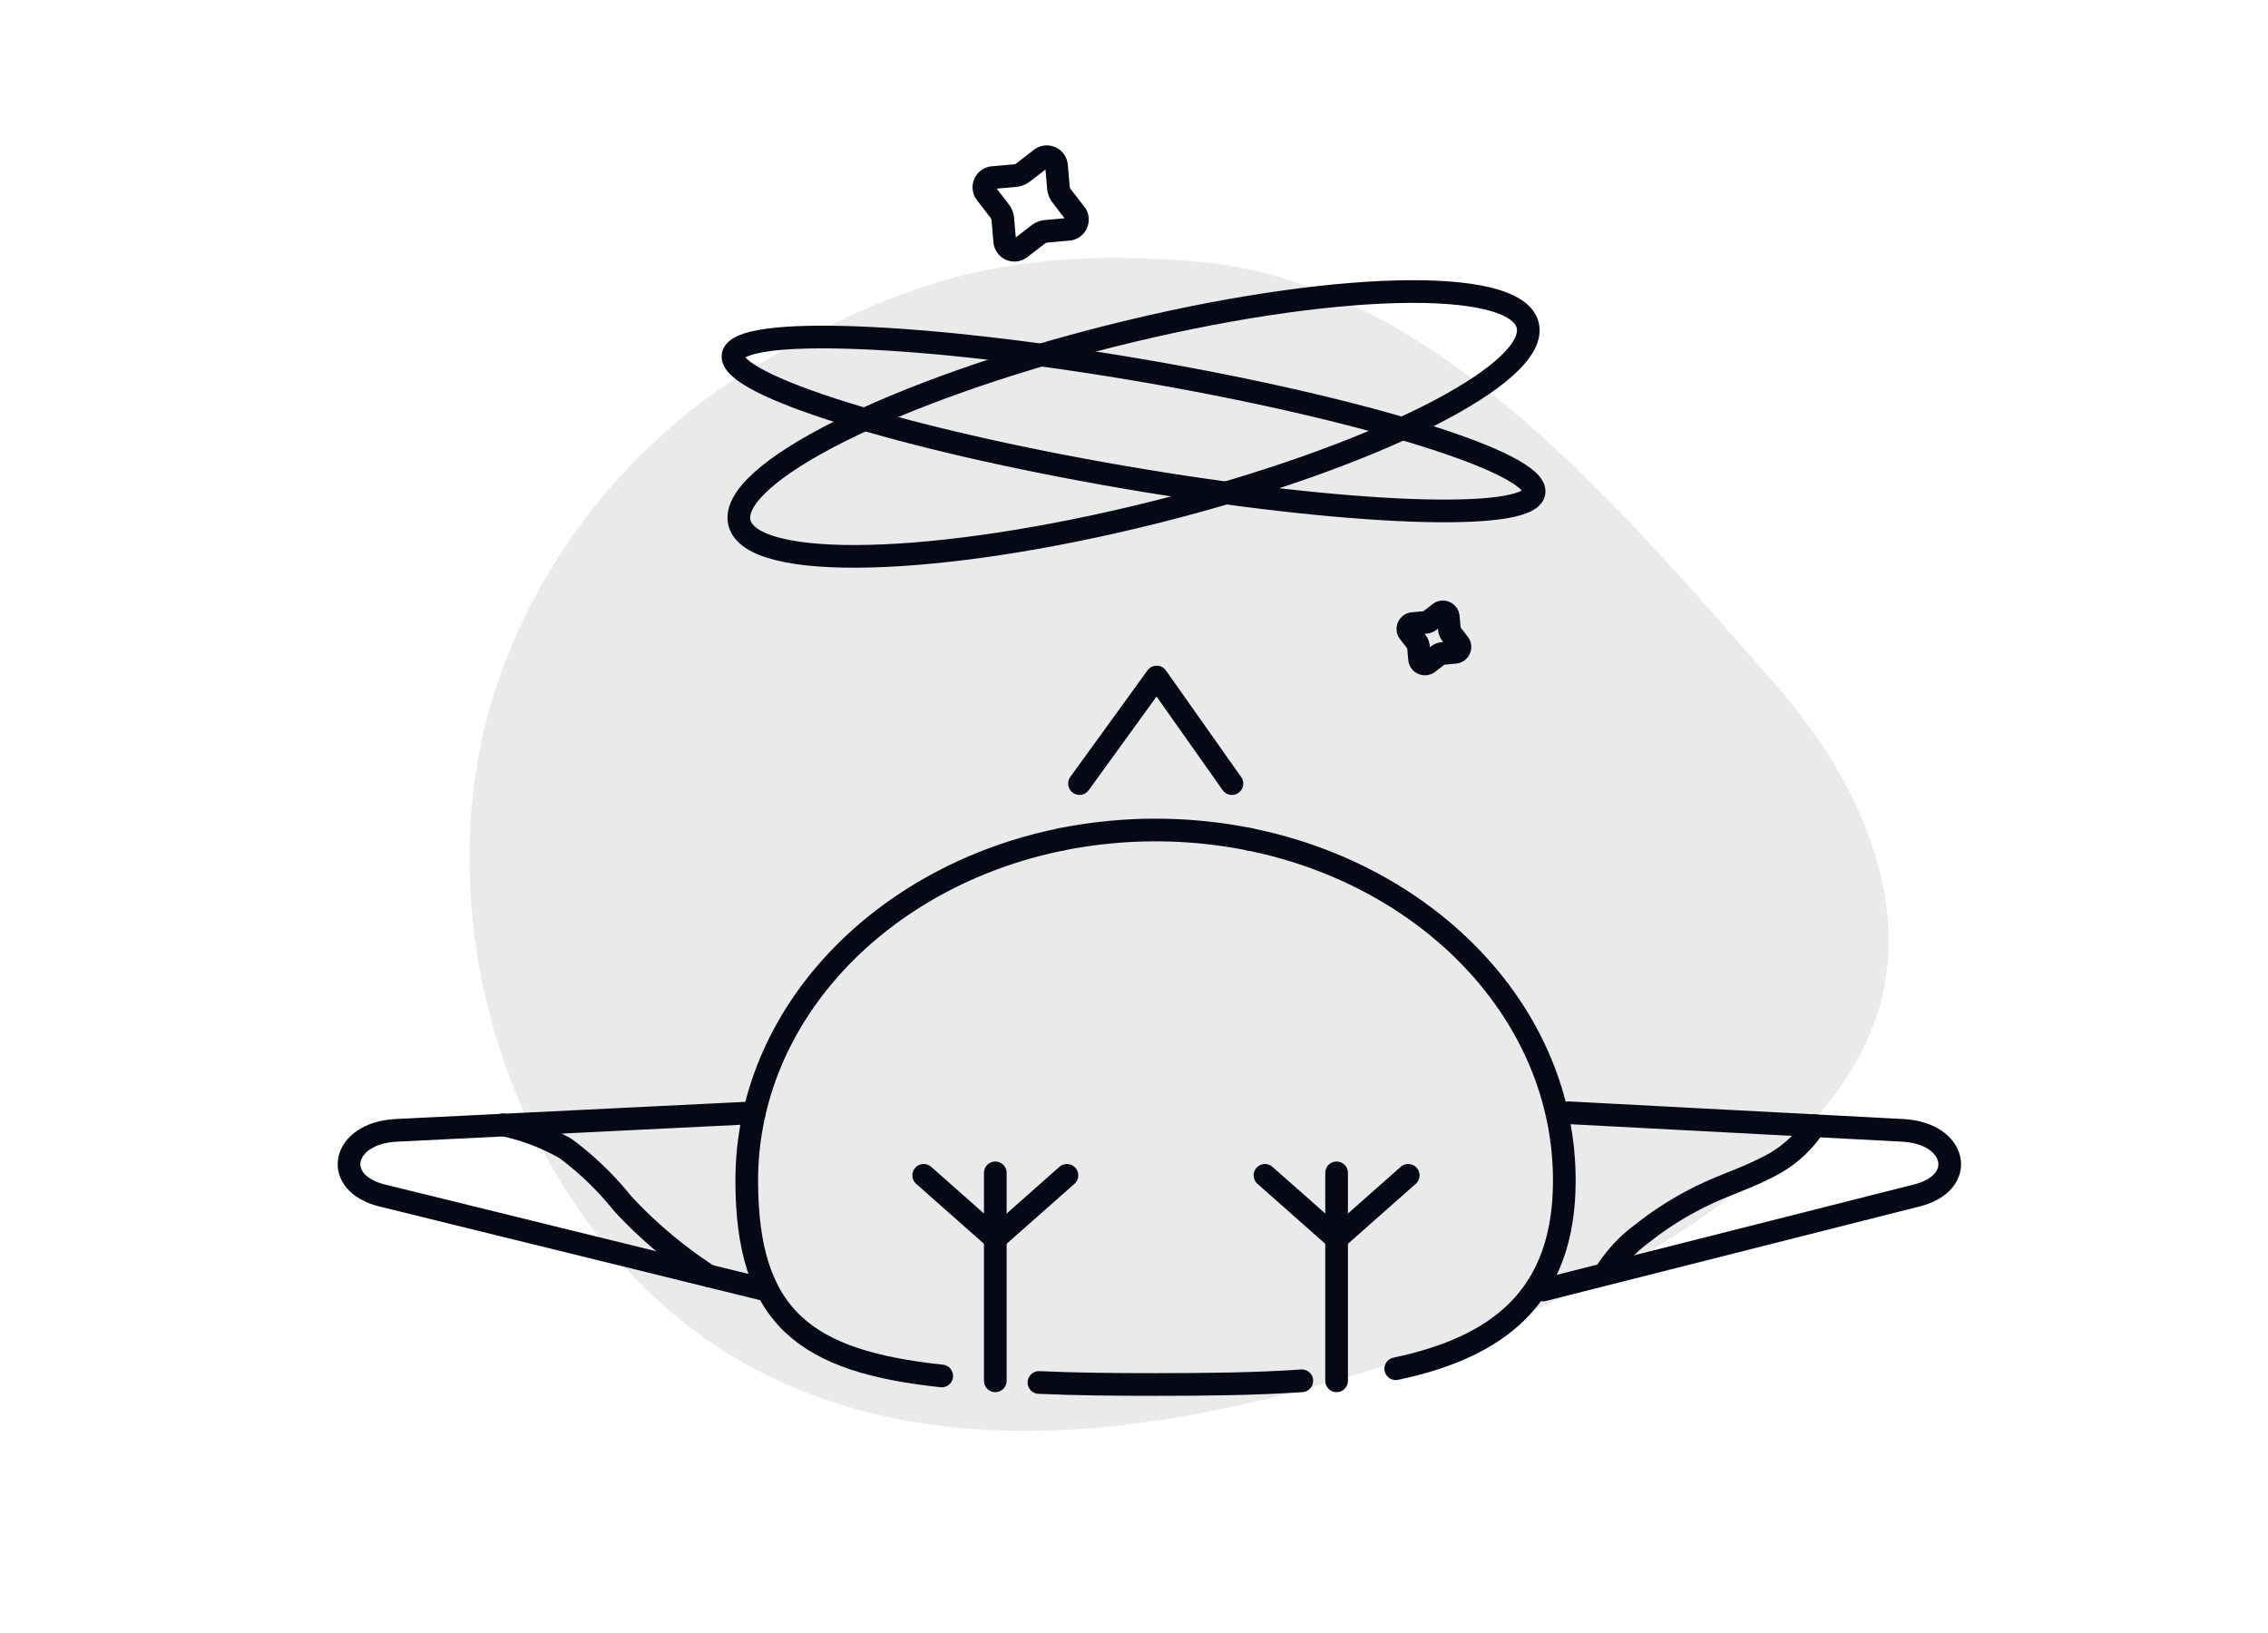 <svg xmlns="http://www.w3.org/2000/svg" width="200" height="144" viewBox="0 0 200 144">
  <g id="Something_went_wrong" data-name="Something went wrong" transform="translate(-684 -1914)">
    <rect id="Container" width="200" height="144" transform="translate(684 1914)" fill="none"/>
    <path id="Shape" d="M89.122,36.564c21.231,1.526,37.924,22.005,51.443,37.321,6.68,7.568,11.916,18.026,9.295,27.982-1.538,5.843-5.574,10.606-10,14.49-10.429,9.158-23.4,14.5-36.456,18.424-16.814,5.045-35.423,7.826-51.345.222C31.373,125.121,20.5,97.489,27.54,74.744A52.357,52.357,0,0,1,51.321,45.409c12.219-7.1,21.913-10.164,37.8-8.842" transform="translate(700 1900.475)" fill="#eaeaea"/>
    <g id="Something_went_wrong-2" data-name="Something went wrong" transform="translate(0 6.475)">
      <path id="Path_11424" data-name="Path 11424" d="M77.572,79.546a42.255,42.255,0,0,1,16.593-.013" transform="translate(700 1902)" fill="none" stroke="#060816" stroke-linecap="round" stroke-linejoin="round" stroke-width="2"/>
      <path id="Path_11425" data-name="Path 11425" d="M67.044,126.858c-11.934-1.269-17.193-5.061-17.193-17.236,0-14.611,11.827-26.854,27.721-30.076" transform="translate(700 1902)" fill="none" stroke="#060816" stroke-linecap="round" stroke-linejoin="round" stroke-width="2"/>
      <path id="Path_11426" data-name="Path 11426" d="M98.8,127.286c-4,.277-8.353.325-12.9.325-3.572,0-7.023-.03-10.281-.177" transform="translate(700 1902)" fill="none" stroke="#060816" stroke-linecap="round" stroke-linejoin="round" stroke-width="2"/>
      <path id="Path_11427" data-name="Path 11427" d="M94.164,79.534c15.925,3.2,27.783,15.459,27.783,30.089,0,10.282-5.857,14.7-14.866,16.6" transform="translate(700 1902)" fill="none" stroke="#060816" stroke-linecap="round" stroke-linejoin="round" stroke-width="2"/>
      <path id="Path_11428" data-name="Path 11428" d="M50.524,103.649l-31.6,1.552c-4.8.253-5.729,4.638-1.214,5.748l33.858,8.328" transform="translate(700 1902)" fill="none" stroke="#060816" stroke-linecap="round" stroke-linejoin="round" stroke-width="2"/>
      <path id="Path_11429" data-name="Path 11429" d="M122.322,103.649l29.466,1.552c4.8.253,5.729,4.638,1.213,5.748l-32.915,8.328" transform="translate(700 1902)" fill="none" stroke="#060816" stroke-linecap="round" stroke-linejoin="round" stroke-width="2"/>
      <path id="Path_11430" data-name="Path 11430" d="M79.194,74.622,86,65.226l6.636,9.4" transform="translate(700 1902)" fill="none" stroke="#060816" stroke-linecap="round" stroke-linejoin="round" stroke-width="2"/>
      <line id="Line_113" data-name="Line 113" y1="18.337" transform="translate(771.769 2010.949)" fill="none" stroke="#060816" stroke-linecap="round" stroke-linejoin="round" stroke-width="2"/>
      <line id="Line_114" data-name="Line 114" y1="5.585" x2="6.316" transform="translate(771.769 2011.168)" fill="none" stroke="#060816" stroke-linecap="round" stroke-linejoin="round" stroke-width="2"/>
      <line id="Line_115" data-name="Line 115" x2="6.316" y2="5.585" transform="translate(765.453 2011.168)" fill="none" stroke="#060816" stroke-linecap="round" stroke-linejoin="round" stroke-width="2"/>
      <line id="Line_116" data-name="Line 116" y1="18.337" transform="translate(801.866 2010.949)" fill="none" stroke="#060816" stroke-linecap="round" stroke-linejoin="round" stroke-width="2"/>
      <line id="Line_117" data-name="Line 117" y1="5.585" x2="6.316" transform="translate(801.866 2011.168)" fill="none" stroke="#060816" stroke-linecap="round" stroke-linejoin="round" stroke-width="2"/>
      <line id="Line_118" data-name="Line 118" x2="6.316" y2="5.585" transform="translate(795.55 2011.168)" fill="none" stroke="#060816" stroke-linecap="round" stroke-linejoin="round" stroke-width="2"/>
      <path id="Path_11431" data-name="Path 11431" d="M118.716,34.195c1.076,4.291-13.612,11.672-32.808,16.486s-35.629,5.236-36.7.945S62.816,39.953,82.011,35.14,117.64,29.9,118.716,34.195Z" transform="translate(700 1902)" fill="none" stroke="#060816" stroke-linecap="round" stroke-linejoin="round" stroke-width="2"/>
      <path id="Path_11432" data-name="Path 11432" d="M119.277,48.967c-.445,2.6-16.618,1.991-36.123-1.354S48.2,39.452,48.643,36.855s16.618-1.991,36.123,1.354S119.722,46.37,119.277,48.967Z" transform="translate(700 1902)" fill="none" stroke="#060816" stroke-linecap="round" stroke-linejoin="round" stroke-width="2"/>
      <path id="Path_11433" data-name="Path 11433" d="M78.828,24.369,77.62,22.8a1.357,1.357,0,0,1-.282-.71l-.174-1.967a.857.857,0,0,0-.934-.773.867.867,0,0,0-.443.175l-1.563,1.207a1.357,1.357,0,0,1-.716.28l-1.966.174a.858.858,0,0,0-.6,1.378l1.207,1.565a1.343,1.343,0,0,1,.28.715l.174,1.966a.858.858,0,0,0,1.378.6L75.549,26.2a1.373,1.373,0,0,1,.71-.279l1.967-.176a.846.846,0,0,0,.71-.509l.02-.058a.842.842,0,0,0-.13-.816Z" transform="translate(700 1902)" fill="none" stroke="#060816" stroke-linecap="round" stroke-linejoin="round" stroke-width="2"/>
      <path id="Path_11434" data-name="Path 11434" d="M112.641,62.279l-.671-.869a.761.761,0,0,1-.157-.4l-.1-1.093a.478.478,0,0,0-.519-.43.486.486,0,0,0-.247.1l-.869.67a.754.754,0,0,1-.4.156l-1.093.1a.477.477,0,0,0-.429.52.469.469,0,0,0,.1.246l.671.87a.745.745,0,0,1,.155.4l.1,1.093a.477.477,0,0,0,.766.333l.87-.672a.758.758,0,0,1,.394-.155l1.094-.1a.471.471,0,0,0,.394-.283l.011-.032a.467.467,0,0,0-.072-.454Z" transform="translate(700 1902)" fill="none" stroke="#060816" stroke-linecap="round" stroke-linejoin="round" stroke-width="2"/>
      <path id="Path_11435" data-name="Path 11435" d="M144.021,104.791a10.434,10.434,0,0,1-4.172,3.661c-1.614.846-3.325,1.418-4.978,2.158a28.773,28.773,0,0,0-6.1,3.719,12.589,12.589,0,0,0-3.126,3.347" transform="translate(700 1902)" fill="none" stroke="#060816" stroke-linecap="round" stroke-linejoin="round" stroke-width="2"/>
      <path id="Path_11436" data-name="Path 11436" d="M28.356,104.709a19.4,19.4,0,0,1,5.512,2.09,27.4,27.4,0,0,1,5.035,4.854,39.89,39.89,0,0,0,7.573,6.372" transform="translate(700 1902)" fill="none" stroke="#060816" stroke-linecap="round" stroke-linejoin="round" stroke-width="2"/>
    </g>
  </g>
</svg>
